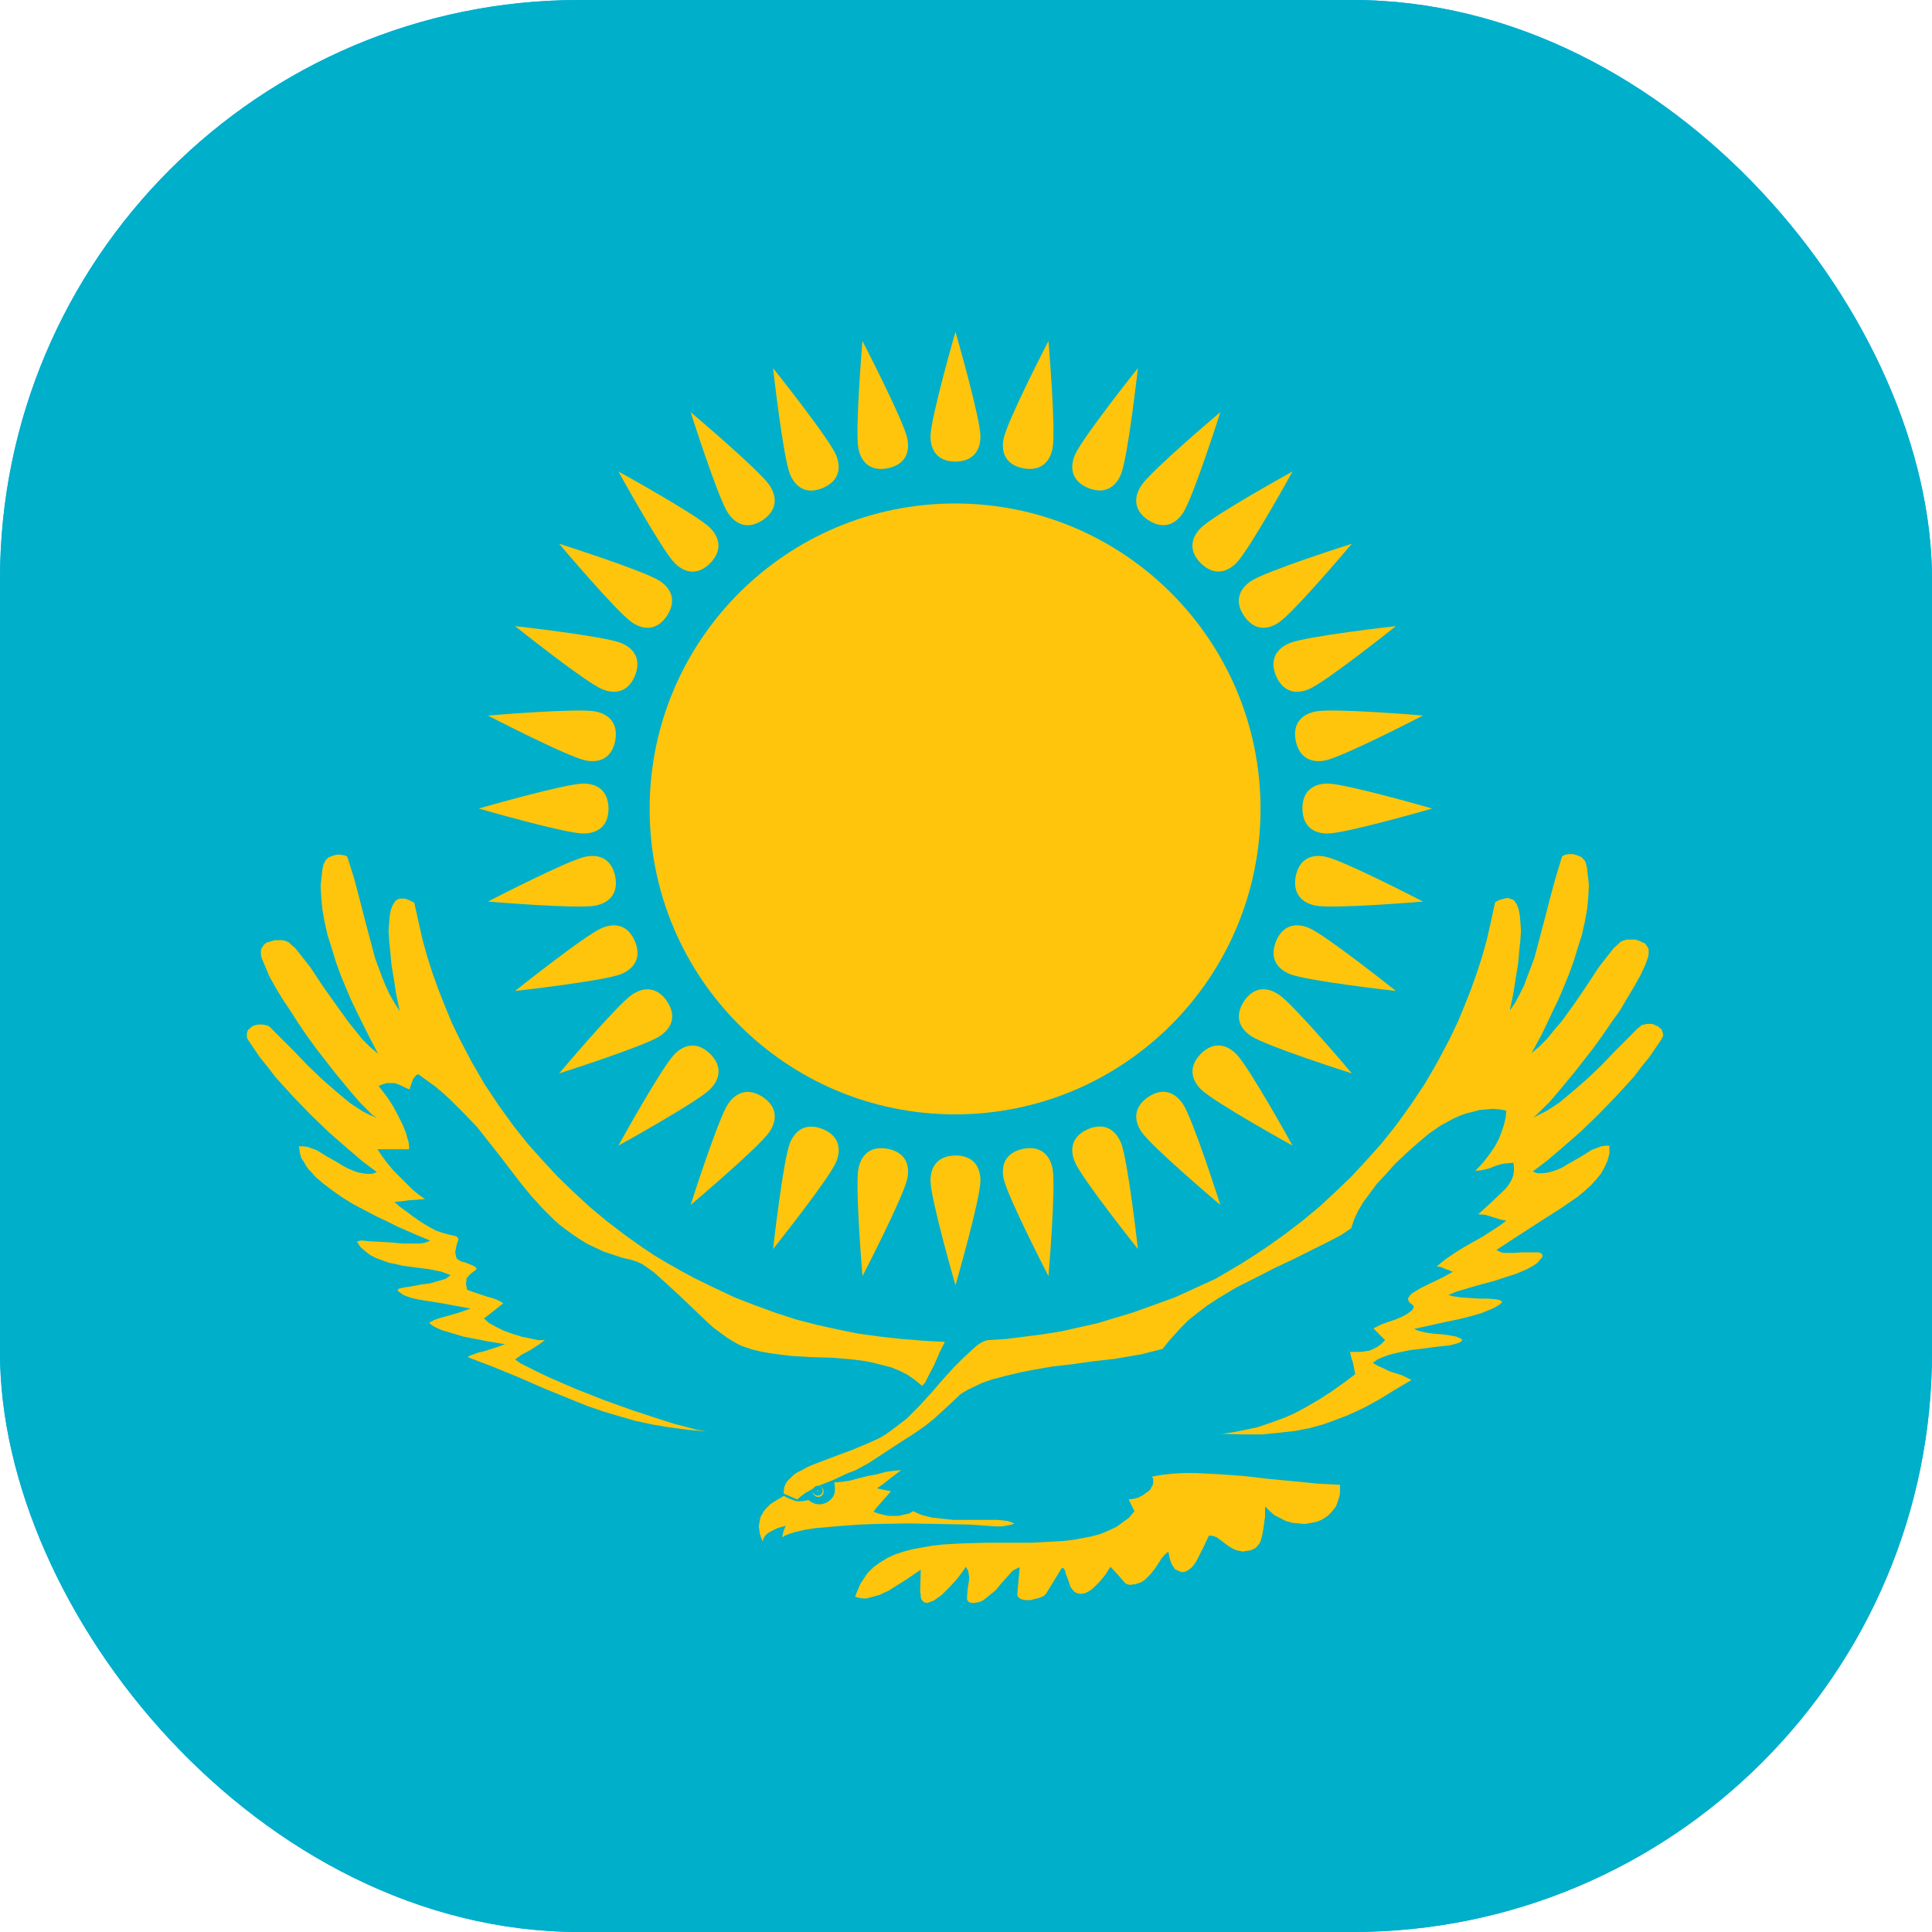 <svg width="40" height="40" viewBox="0 0 40 40" fill="none" xmlns="http://www.w3.org/2000/svg">
<g clip-path="url(#clip0)">
<rect width="40" height="40" rx="12" fill="#00ADEF"/>
<path d="M63 -3H-31V44H63V-3Z" fill="#00AFCA"/>
<path d="M21.183 9.695C21.553 9.764 21.737 9.561 21.792 9.284C21.865 8.916 21.707 7.06 21.707 7.06C21.707 7.06 20.852 8.714 20.778 9.083C20.723 9.359 20.815 9.622 21.183 9.695Z" fill="#FEC50C"/>
<path d="M22.531 10.104C22.88 10.243 23.1 10.08 23.208 9.82C23.352 9.473 23.559 7.621 23.559 7.621C23.559 7.621 22.397 9.077 22.253 9.424C22.145 9.685 22.184 9.96 22.531 10.104Z" fill="#FEC50C"/>
<path d="M23.773 10.768C24.088 10.973 24.335 10.855 24.492 10.621C24.701 10.309 25.266 8.533 25.266 8.533C25.266 8.533 23.841 9.734 23.633 10.047C23.476 10.281 23.46 10.559 23.773 10.768Z" fill="#FEC50C"/>
<path d="M24.861 11.661C25.13 11.923 25.396 11.857 25.595 11.658C25.861 11.392 26.761 9.761 26.761 9.761C26.761 9.761 25.13 10.661 24.865 10.927C24.665 11.126 24.596 11.395 24.861 11.661Z" fill="#FEC50C"/>
<path d="M25.755 12.749C25.967 13.059 26.241 13.046 26.475 12.889C26.788 12.681 27.989 11.257 27.989 11.257C27.989 11.257 26.213 11.821 25.901 12.03C25.667 12.187 25.546 12.437 25.755 12.749Z" fill="#FEC50C"/>
<path d="M26.418 13.991C26.567 14.337 26.837 14.377 27.098 14.269C27.445 14.125 28.901 12.963 28.901 12.963C28.901 12.963 27.049 13.17 26.702 13.314C26.442 13.422 26.274 13.644 26.418 13.991Z" fill="#FEC50C"/>
<path d="M26.827 15.339C26.905 15.706 27.163 15.799 27.439 15.744C27.808 15.67 29.463 14.814 29.463 14.814C29.463 14.814 27.606 14.657 27.238 14.73C26.961 14.785 26.754 14.97 26.827 15.339Z" fill="#FEC50C"/>
<path d="M26.965 16.74C26.969 17.116 27.204 17.257 27.486 17.257C27.862 17.257 29.652 16.74 29.652 16.74C29.652 16.74 27.862 16.223 27.486 16.223C27.204 16.223 26.965 16.364 26.965 16.74Z" fill="#FEC50C"/>
<path d="M26.827 18.141C26.759 18.511 26.961 18.695 27.238 18.75C27.606 18.823 29.463 18.666 29.463 18.666C29.463 18.666 27.808 17.809 27.439 17.736C27.163 17.681 26.901 17.773 26.827 18.141Z" fill="#FEC50C"/>
<path d="M26.418 19.489C26.279 19.838 26.442 20.058 26.702 20.166C27.049 20.31 28.901 20.517 28.901 20.517C28.901 20.517 27.445 19.355 27.098 19.211C26.837 19.103 26.562 19.142 26.418 19.489Z" fill="#FEC50C"/>
<path d="M25.755 20.731C25.55 21.046 25.667 21.293 25.901 21.45C26.213 21.659 27.989 22.224 27.989 22.224C27.989 22.224 26.788 20.799 26.475 20.591C26.241 20.434 25.963 20.418 25.755 20.731Z" fill="#FEC50C"/>
<path d="M24.861 21.819C24.599 22.088 24.665 22.354 24.864 22.553C25.13 22.819 26.761 23.719 26.761 23.719C26.761 23.719 25.861 22.088 25.595 21.822C25.396 21.623 25.127 21.553 24.861 21.819Z" fill="#FEC50C"/>
<path d="M23.773 22.712C23.463 22.925 23.476 23.199 23.633 23.433C23.842 23.745 25.266 24.947 25.266 24.947C25.266 24.947 24.701 23.171 24.492 22.859C24.335 22.624 24.085 22.503 23.773 22.712Z" fill="#FEC50C"/>
<path d="M22.531 23.376C22.186 23.524 22.145 23.795 22.253 24.056C22.397 24.403 23.559 25.859 23.559 25.859C23.559 25.859 23.352 24.007 23.208 23.66C23.1 23.4 22.878 23.232 22.531 23.376Z" fill="#FEC50C"/>
<path d="M15.792 22.712C15.477 22.508 15.229 22.625 15.072 22.859C14.864 23.171 14.299 24.947 14.299 24.947C14.299 24.947 15.723 23.745 15.932 23.433C16.088 23.199 16.104 22.921 15.792 22.712Z" fill="#FEC50C"/>
<path d="M14.703 21.819C14.434 21.557 14.168 21.623 13.969 21.822C13.703 22.088 12.803 23.719 12.803 23.719C12.803 23.719 14.434 22.819 14.7 22.553C14.899 22.354 14.969 22.085 14.703 21.819Z" fill="#FEC50C"/>
<path d="M13.81 20.731C13.597 20.421 13.324 20.434 13.089 20.591C12.777 20.799 11.576 22.224 11.576 22.224C11.576 22.224 13.351 21.659 13.664 21.45C13.898 21.293 14.019 21.043 13.81 20.731Z" fill="#FEC50C"/>
<path d="M13.146 19.489C12.998 19.143 12.727 19.103 12.467 19.211C12.119 19.355 10.664 20.517 10.664 20.517C10.664 20.517 12.515 20.31 12.862 20.166C13.123 20.058 13.29 19.836 13.146 19.489Z" fill="#FEC50C"/>
<path d="M12.737 18.141C12.659 17.774 12.402 17.681 12.125 17.736C11.757 17.809 10.102 18.666 10.102 18.666C10.102 18.666 11.958 18.823 12.327 18.75C12.603 18.695 12.811 18.51 12.737 18.141Z" fill="#FEC50C"/>
<path d="M12.599 16.74C12.595 16.364 12.36 16.223 12.078 16.223C11.702 16.223 9.912 16.74 9.912 16.74C9.912 16.74 11.702 17.257 12.078 17.257C12.36 17.257 12.599 17.116 12.599 16.74Z" fill="#FEC50C"/>
<path d="M12.737 15.339C12.806 14.969 12.603 14.785 12.327 14.73C11.958 14.657 10.102 14.815 10.102 14.815C10.102 14.815 11.756 15.671 12.125 15.744C12.402 15.799 12.664 15.707 12.737 15.339Z" fill="#FEC50C"/>
<path d="M13.146 13.991C13.286 13.642 13.123 13.422 12.862 13.314C12.515 13.17 10.664 12.963 10.664 12.963C10.664 12.963 12.119 14.125 12.467 14.269C12.727 14.377 13.002 14.338 13.146 13.991Z" fill="#FEC50C"/>
<path d="M13.809 12.749C14.014 12.434 13.897 12.187 13.663 12.03C13.351 11.821 11.575 11.257 11.575 11.257C11.575 11.257 12.776 12.681 13.089 12.889C13.323 13.046 13.601 13.062 13.809 12.749Z" fill="#FEC50C"/>
<path d="M14.703 11.661C14.965 11.392 14.899 11.126 14.7 10.927C14.434 10.661 12.803 9.761 12.803 9.761C12.803 9.761 13.703 11.392 13.969 11.658C14.168 11.857 14.437 11.927 14.703 11.661Z" fill="#FEC50C"/>
<path d="M19.774 23.072C23.267 23.072 26.098 20.241 26.098 16.748C26.098 13.255 23.267 10.424 19.774 10.424C16.282 10.424 13.45 13.255 13.45 16.748C13.45 20.241 16.282 23.072 19.774 23.072Z" fill="#FEC50C"/>
<path d="M19.782 9.557C20.158 9.552 20.299 9.318 20.299 9.036C20.299 8.66 19.782 6.87 19.782 6.87C19.782 6.87 19.265 8.66 19.265 9.036C19.265 9.318 19.406 9.557 19.782 9.557Z" fill="#FEC50C"/>
<path d="M21.183 23.785C20.816 23.863 20.723 24.121 20.778 24.397C20.852 24.766 21.707 26.42 21.707 26.42C21.707 26.42 21.865 24.564 21.792 24.195C21.737 23.919 21.552 23.712 21.183 23.785Z" fill="#FEC50C"/>
<path d="M19.782 23.923C19.406 23.928 19.265 24.162 19.265 24.444C19.265 24.82 19.782 26.61 19.782 26.61C19.782 26.61 20.299 24.82 20.299 24.444C20.299 24.162 20.158 23.923 19.782 23.923Z" fill="#FEC50C"/>
<path d="M18.381 23.785C18.012 23.716 17.828 23.919 17.773 24.195C17.699 24.564 17.857 26.42 17.857 26.42C17.857 26.42 18.713 24.766 18.786 24.397C18.841 24.121 18.75 23.858 18.381 23.785Z" fill="#FEC50C"/>
<path d="M17.034 23.376C16.685 23.237 16.465 23.4 16.357 23.66C16.213 24.007 16.006 25.859 16.006 25.859C16.006 25.859 17.168 24.403 17.312 24.056C17.419 23.795 17.381 23.52 17.034 23.376Z" fill="#FEC50C"/>
<path d="M15.792 10.768C16.102 10.555 16.088 10.281 15.932 10.047C15.723 9.735 14.299 8.533 14.299 8.533C14.299 8.533 14.864 10.309 15.072 10.621C15.229 10.855 15.479 10.976 15.792 10.768Z" fill="#FEC50C"/>
<path d="M17.034 10.104C17.379 9.956 17.419 9.685 17.311 9.424C17.168 9.077 16.005 7.621 16.005 7.621C16.005 7.621 16.213 9.473 16.357 9.82C16.465 10.08 16.686 10.248 17.034 10.104Z" fill="#FEC50C"/>
<path d="M18.381 9.695C18.748 9.617 18.841 9.359 18.786 9.083C18.712 8.714 17.856 7.06 17.856 7.06C17.856 7.06 17.699 8.916 17.772 9.285C17.827 9.561 18.012 9.768 18.381 9.695Z" fill="#FEC50C"/>
<path fill-rule="evenodd" clip-rule="evenodd" d="M19.563 27.783L19.453 28.001L19.332 28.28L19.259 28.413L19.199 28.534L19.15 28.631L19.09 28.692L18.944 28.571L18.787 28.462L18.617 28.377L18.435 28.304L18.241 28.256L18.047 28.207L17.853 28.171L17.647 28.146L17.223 28.11L16.798 28.098L16.386 28.074L15.998 28.025L15.78 27.989L15.574 27.94L15.465 27.904L15.356 27.867L15.259 27.819L15.174 27.771L15.04 27.686L14.907 27.589L14.761 27.48L14.628 27.358L14.349 27.092L14.07 26.825L13.792 26.57L13.537 26.34L13.416 26.255L13.294 26.17L13.185 26.122L13.076 26.085L12.87 26.037L12.688 25.976L12.506 25.916L12.325 25.831L12.167 25.758L12.009 25.661L11.864 25.564L11.73 25.467L11.585 25.358L11.464 25.249L11.342 25.128L11.221 25.006L10.991 24.752L10.773 24.485L10.336 23.915L9.876 23.333L9.609 23.054L9.33 22.776L9.172 22.63L9.015 22.497L8.845 22.375L8.663 22.242L8.627 22.254L8.59 22.291L8.554 22.339L8.53 22.4L8.493 22.509L8.481 22.557L8.396 22.521L8.324 22.485L8.239 22.448L8.166 22.424H8.008L7.924 22.448L7.839 22.485L7.924 22.594L8.033 22.739L8.142 22.909L8.239 23.091L8.336 23.285L8.409 23.466L8.433 23.564L8.457 23.636L8.469 23.721V23.794H8.336H7.814L7.911 23.939L8.021 24.085L8.142 24.23L8.275 24.364L8.409 24.497L8.542 24.63L8.675 24.739L8.796 24.824L8.663 24.837L8.481 24.849L8.299 24.873L8.166 24.885L8.275 24.982L8.409 25.079L8.554 25.188L8.712 25.297L8.869 25.394L9.027 25.479L9.172 25.528L9.306 25.564L9.366 25.576L9.415 25.588L9.451 25.6L9.475 25.625L9.488 25.637V25.685L9.475 25.709L9.451 25.782L9.439 25.855L9.427 25.904V25.94L9.439 26L9.451 26.049L9.475 26.073L9.512 26.097L9.56 26.122L9.621 26.134L9.682 26.158L9.742 26.182L9.803 26.207L9.851 26.243L9.863 26.255V26.279L9.851 26.291L9.803 26.328L9.754 26.364L9.706 26.413L9.657 26.473V26.522L9.645 26.57L9.657 26.631L9.669 26.704L9.876 26.776L10.094 26.849L10.191 26.873L10.288 26.91L10.361 26.946L10.421 26.983L10.021 27.298L10.13 27.395L10.264 27.468L10.433 27.552L10.603 27.613L10.797 27.674L10.979 27.71L11.136 27.746H11.282L11.149 27.843L10.979 27.952L10.797 28.049L10.664 28.146L10.785 28.231L10.955 28.316L11.149 28.413L11.379 28.522L11.912 28.753L12.494 28.983L13.101 29.201L13.695 29.395L13.961 29.48L14.204 29.541L14.422 29.601L14.616 29.638L14.228 29.601L13.864 29.553L13.501 29.492L13.161 29.419L12.822 29.322L12.494 29.225L12.179 29.116L11.876 28.995L11.282 28.753L10.724 28.51L10.457 28.401L10.191 28.292L9.936 28.195L9.682 28.098L9.742 28.061L9.815 28.037L9.912 28.001L10.021 27.977L10.251 27.904L10.457 27.831L10.094 27.77L9.597 27.674L9.354 27.601L9.148 27.54L9.063 27.504L8.991 27.467L8.93 27.431L8.894 27.395V27.383L8.906 27.37L8.942 27.358L8.978 27.334L9.075 27.298L9.209 27.261L9.5 27.177L9.742 27.092L9.148 26.983L8.687 26.91L8.518 26.873L8.384 26.825L8.336 26.801L8.287 26.764L8.251 26.74L8.227 26.704L8.263 26.679L8.372 26.655L8.53 26.631L8.712 26.595L8.906 26.57L9.075 26.522L9.16 26.497L9.233 26.473L9.281 26.437L9.33 26.401L9.233 26.364L9.136 26.328L9.015 26.303L8.894 26.279L8.615 26.243L8.336 26.206L8.19 26.17L8.057 26.146L7.924 26.097L7.79 26.049L7.669 25.988L7.56 25.903L7.463 25.819L7.39 25.709L7.414 25.697L7.463 25.685H7.524L7.62 25.697L7.839 25.709L8.081 25.722L8.348 25.746H8.687L8.784 25.734L8.857 25.709L8.906 25.685L8.615 25.564L8.227 25.394L8.008 25.285L7.778 25.176L7.548 25.055L7.317 24.933L7.099 24.8L6.893 24.655L6.699 24.509L6.529 24.364L6.457 24.279L6.384 24.206L6.335 24.133L6.287 24.049L6.238 23.976L6.214 23.891L6.202 23.818L6.19 23.733H6.275L6.372 23.745L6.469 23.782L6.566 23.818L6.76 23.939L6.978 24.061L7.075 24.121L7.184 24.182L7.293 24.23L7.39 24.267L7.499 24.291L7.596 24.303H7.705L7.802 24.267L7.511 24.049L7.184 23.77L6.808 23.442L6.432 23.079L6.057 22.691L5.705 22.303L5.547 22.096L5.39 21.902L5.256 21.709L5.135 21.527L5.111 21.478V21.393L5.123 21.357L5.135 21.321L5.171 21.296L5.208 21.26L5.244 21.236L5.293 21.224L5.341 21.212H5.438L5.499 21.224L5.547 21.236L5.596 21.272L5.632 21.308L5.85 21.527L6.105 21.781L6.372 22.06L6.663 22.339L6.954 22.594L7.245 22.836L7.39 22.933L7.524 23.018L7.669 23.091L7.802 23.139L7.705 23.079L7.596 22.969L7.451 22.824L7.293 22.642L6.942 22.218L6.554 21.721L6.36 21.454L6.178 21.187L6.008 20.921L5.838 20.666L5.693 20.423L5.572 20.205L5.487 19.999L5.414 19.829L5.402 19.769V19.672L5.414 19.635L5.438 19.599L5.462 19.563L5.487 19.538L5.523 19.514L5.608 19.49L5.681 19.466H5.85L5.899 19.478L5.935 19.49L5.984 19.514L6.02 19.55L6.117 19.635L6.214 19.757L6.432 20.035L6.663 20.387L6.929 20.763L7.208 21.151L7.354 21.333L7.499 21.515L7.657 21.672L7.827 21.818L7.62 21.418L7.39 20.957L7.269 20.702L7.16 20.448L7.051 20.181L6.954 19.914L6.869 19.635L6.784 19.369L6.723 19.102L6.675 18.835L6.651 18.581L6.638 18.338L6.651 18.217L6.663 18.108L6.675 17.999L6.699 17.89L6.723 17.853L6.735 17.817L6.772 17.78L6.796 17.756L6.881 17.72L6.966 17.695H7.051L7.123 17.708L7.16 17.72L7.184 17.732L7.196 17.756L7.208 17.793L7.33 18.18L7.439 18.593L7.548 19.017L7.657 19.429L7.766 19.841L7.911 20.229L7.984 20.411L8.069 20.593L8.166 20.763L8.275 20.933L8.202 20.581L8.154 20.266L8.105 19.975L8.081 19.708L8.057 19.478L8.045 19.272L8.057 19.102L8.069 18.956L8.093 18.835L8.13 18.738L8.154 18.702L8.178 18.665L8.202 18.641L8.239 18.617L8.275 18.605H8.384L8.481 18.641L8.578 18.69L8.663 19.078L8.748 19.453L8.845 19.805L8.954 20.145L9.075 20.484L9.209 20.823L9.354 21.175L9.524 21.527L9.645 21.757L9.766 21.987L9.9 22.218L10.033 22.448L10.179 22.666L10.324 22.885L10.482 23.103L10.639 23.321L10.93 23.685L11.233 24.024L11.549 24.364L11.876 24.679L12.216 24.994L12.567 25.285L12.931 25.564L13.307 25.831L13.561 26L13.828 26.158L14.107 26.316L14.374 26.461L14.798 26.667L15.21 26.861L15.647 27.031L16.083 27.189L16.495 27.322L16.92 27.431L17.356 27.528L17.78 27.613L18.229 27.674L18.666 27.722L19.114 27.758L19.563 27.783" fill="#FEC50C"/>
<path fill-rule="evenodd" clip-rule="evenodd" d="M20.667 31.468L20.873 31.493L20.97 31.529L20.995 31.541V31.553H20.97L20.946 31.565L20.752 31.602H20.595L20.085 31.565L19.467 31.553L18.8 31.541L18.109 31.553L17.782 31.565L17.454 31.59L17.163 31.614L16.884 31.638L16.654 31.674L16.448 31.723L16.375 31.747L16.303 31.771L16.242 31.796L16.194 31.832L16.218 31.711L16.266 31.59L16.181 31.614L16.096 31.638L16.024 31.674L15.951 31.711L15.89 31.747L15.842 31.796L15.806 31.856L15.793 31.917L15.757 31.832L15.733 31.759L15.721 31.674L15.709 31.602L15.721 31.541L15.733 31.468L15.745 31.408L15.781 31.347L15.806 31.299L15.854 31.238L15.902 31.19L15.951 31.141L16.084 31.056L16.23 30.971C16.308 31.019 16.397 31.053 16.484 31.08C16.561 31.09 16.651 31.078 16.739 31.056C16.887 31.186 17.085 31.171 17.212 31.032C17.235 31.007 17.263 30.968 17.273 30.935C17.293 30.865 17.289 30.773 17.273 30.692L17.418 30.68L17.588 30.656L17.77 30.608L17.963 30.559L18.157 30.523L18.339 30.474L18.509 30.45L18.655 30.438L18.594 30.486L18.448 30.596L18.279 30.729L18.157 30.814L18.315 30.85L18.448 30.874L18.352 30.983L18.255 31.093L18.157 31.202L18.085 31.299L18.182 31.335L18.279 31.359L18.388 31.384H18.606L18.715 31.359L18.824 31.335L18.909 31.287L19.006 31.335L19.103 31.371L19.2 31.396L19.297 31.42L19.515 31.444L19.746 31.468H20.667" fill="#FEC50C"/>
<path fill-rule="evenodd" clip-rule="evenodd" d="M16.945 30.777L16.981 30.79L17.017 30.802L17.029 30.838L17.042 30.875L17.029 30.911L17.017 30.947L16.981 30.971H16.896L16.872 30.947L16.848 30.911L16.835 30.875L16.848 30.838L16.872 30.802L16.896 30.79L16.945 30.777Z" fill="#FEC50C"/>
<path fill-rule="evenodd" clip-rule="evenodd" d="M16.93 30.826L16.955 30.838L16.967 30.862L16.955 30.887L16.93 30.899L16.906 30.887L16.894 30.862L16.906 30.838L16.93 30.826Z" fill="#FEC50C"/>
<path d="M16.94 30.993C16.879 30.993 16.829 30.943 16.829 30.882C16.829 30.82 16.879 30.77 16.94 30.77C17.002 30.77 17.052 30.82 17.052 30.882C17.052 30.943 17.002 30.993 16.94 30.993Z" fill="#FEC50C"/>
<path fill-rule="evenodd" clip-rule="evenodd" d="M25.973 32.062L25.889 32.099L25.804 32.111L25.731 32.123L25.67 32.111L25.61 32.099L25.549 32.075L25.501 32.05L25.44 32.014L25.343 31.941L25.246 31.869L25.198 31.832L25.137 31.808L25.088 31.796H25.028L24.919 32.026L24.773 32.317L24.725 32.39L24.676 32.45L24.628 32.487L24.579 32.523L24.519 32.547H24.458L24.397 32.523L24.325 32.487L24.3 32.45L24.276 32.414L24.252 32.366L24.228 32.305L24.203 32.196L24.191 32.123L24.119 32.184L24.046 32.269L23.985 32.366L23.912 32.475L23.828 32.584L23.743 32.669L23.694 32.717L23.634 32.754L23.573 32.778L23.5 32.802H23.464L23.403 32.814L23.343 32.802L23.294 32.778L23.149 32.608L22.991 32.438L22.882 32.608L22.761 32.754L22.7 32.814L22.639 32.875L22.579 32.923L22.518 32.96L22.47 32.984L22.409 32.996H22.348L22.3 32.984L22.251 32.96L22.215 32.923L22.166 32.863L22.142 32.79L22.118 32.717L22.07 32.596L22.057 32.535L22.033 32.487L22.009 32.462H21.985L21.657 32.996L21.609 33.044L21.524 33.081L21.427 33.105L21.33 33.129H21.221L21.136 33.105L21.112 33.093L21.075 33.057L21.063 33.032V32.984L21.112 32.45L21.075 32.462L21.027 32.487L20.978 32.511L20.93 32.559L20.833 32.669L20.724 32.79L20.615 32.923L20.481 33.032L20.421 33.081L20.36 33.129L20.287 33.166L20.227 33.178L20.142 33.19L20.081 33.178L20.057 33.166L20.033 33.142L20.021 33.105V33.069L20.033 32.911L20.057 32.754L20.069 32.669L20.057 32.596L20.045 32.523L19.996 32.438L19.924 32.547L19.802 32.705L19.657 32.863L19.499 33.02L19.414 33.081L19.329 33.142L19.257 33.166L19.196 33.19L19.172 33.178H19.136L19.111 33.154L19.099 33.142L19.075 33.105L19.063 33.069V33.02L19.051 32.96L19.063 32.499L18.76 32.705L18.396 32.935L18.311 32.972L18.214 33.02L18.129 33.044L18.032 33.069L17.947 33.093H17.863L17.778 33.081L17.705 33.057L17.741 32.96L17.778 32.875L17.814 32.79L17.863 32.717L17.911 32.644L17.959 32.572L18.02 32.511L18.081 32.45L18.214 32.353L18.372 32.256L18.529 32.184L18.711 32.123L18.893 32.075L19.099 32.038L19.305 32.002L19.511 31.978L19.96 31.953L20.421 31.941H21.342L21.572 31.929L21.791 31.917L22.009 31.905L22.215 31.881L22.421 31.844L22.603 31.808L22.785 31.759L22.955 31.687L23.112 31.614L23.246 31.517L23.379 31.42L23.488 31.287L23.367 31.044L23.464 31.032L23.561 31.008L23.658 30.959L23.743 30.898L23.779 30.874L23.815 30.838L23.84 30.789L23.864 30.753L23.876 30.704V30.62L23.852 30.571L24.058 30.535L24.276 30.511L24.506 30.498H24.749L25.246 30.523L25.755 30.559L26.276 30.62L26.786 30.668L27.283 30.717L27.744 30.741V30.911L27.731 30.983L27.707 31.056L27.683 31.129L27.659 31.189L27.622 31.238L27.574 31.299L27.489 31.384L27.38 31.456L27.271 31.505L27.149 31.529L27.016 31.553L26.883 31.541L26.762 31.529L26.628 31.493L26.507 31.432L26.386 31.371L26.289 31.287L26.192 31.189V31.396L26.155 31.662L26.131 31.796L26.095 31.917L26.07 31.965L26.034 32.002L26.01 32.038L25.973 32.062ZM16.226 30.923L16.505 31.044L16.577 30.983L16.674 30.911L16.783 30.85L16.88 30.789L17.244 30.644L17.559 30.498L17.717 30.438L17.85 30.365L17.984 30.292L18.093 30.22L18.372 30.038L18.65 29.856L18.917 29.686L19.16 29.516L19.341 29.371L19.487 29.238L19.645 29.092L19.814 28.934L19.875 28.874L19.948 28.825L20.032 28.777L20.13 28.728L20.336 28.631L20.542 28.559L20.821 28.486L21.124 28.413L21.439 28.352L21.791 28.292L22.215 28.243L22.639 28.183L23.076 28.134L23.5 28.061L23.645 28.037L23.779 28.001L23.924 27.965L24.07 27.928L24.215 27.746L24.446 27.492L24.603 27.334L24.785 27.189L24.991 27.031L25.234 26.873L25.598 26.655L25.985 26.461L26.386 26.255L26.773 26.073L27.137 25.891L27.477 25.722L27.756 25.576L27.974 25.431L28.034 25.249L28.119 25.067L28.228 24.885L28.362 24.703L28.507 24.509L28.689 24.315L28.883 24.097L29.126 23.867L29.344 23.673L29.574 23.479L29.695 23.394L29.817 23.309L29.95 23.236L30.083 23.163L30.217 23.103L30.35 23.054L30.496 23.018L30.629 22.982L30.774 22.969L30.908 22.957L31.053 22.969L31.187 22.994L31.174 23.139L31.138 23.285L31.09 23.43L31.029 23.588L30.944 23.745L30.835 23.903L30.702 24.073L30.544 24.242L30.665 24.23L30.774 24.206L30.859 24.182L30.944 24.145L31.017 24.121L31.102 24.097L31.211 24.085L31.332 24.073L31.344 24.158V24.242L31.332 24.327L31.308 24.4L31.271 24.473L31.223 24.546L31.174 24.606L31.114 24.667L30.859 24.909L30.605 25.14L30.75 25.152L30.908 25.2L31.065 25.249L31.187 25.273L31.041 25.382L30.871 25.491L30.702 25.6L30.508 25.709L30.314 25.819L30.12 25.94L29.926 26.073L29.744 26.219L29.829 26.231L29.938 26.279L29.986 26.291L30.035 26.316L30.071 26.328L30.108 26.316L29.865 26.449L29.562 26.595L29.416 26.667L29.295 26.74L29.235 26.776L29.198 26.813L29.174 26.849L29.15 26.886L29.162 26.934L29.186 26.97L29.235 27.007L29.271 27.043L29.259 27.092L29.235 27.128L29.186 27.164L29.138 27.201L29.029 27.261L28.883 27.322L28.738 27.37L28.604 27.419L28.507 27.467L28.434 27.504L28.677 27.746L28.592 27.831L28.507 27.892L28.434 27.928L28.35 27.965L28.18 27.989H27.95L27.974 28.098L28.01 28.207L28.034 28.328L28.059 28.45L27.852 28.607L27.598 28.789L27.319 28.971L27.004 29.153L26.822 29.25L26.64 29.334L26.446 29.407L26.24 29.48L26.022 29.553L25.791 29.601L25.549 29.65L25.294 29.686L25.743 29.698H26.131L26.495 29.662L26.822 29.625L27.125 29.565L27.392 29.492L27.659 29.395L27.913 29.298L28.253 29.14L28.58 28.959L28.895 28.765L29.223 28.571L29.029 28.474L28.835 28.413L28.738 28.377L28.641 28.328L28.532 28.28L28.422 28.219L28.519 28.146L28.628 28.098L28.762 28.049L28.907 28.013L29.198 27.952L29.501 27.916L29.768 27.88L30.011 27.855L30.108 27.831L30.192 27.807L30.241 27.783L30.277 27.746L30.265 27.734L30.241 27.71L30.205 27.698L30.156 27.674L30.023 27.649L29.853 27.625L29.683 27.613L29.514 27.589L29.368 27.552L29.271 27.516L29.598 27.443L29.926 27.37L30.217 27.31L30.459 27.249L30.665 27.189L30.847 27.116L30.932 27.079L30.993 27.043L31.053 27.007L31.102 26.958L31.09 26.946L31.065 26.922L31.017 26.91L30.956 26.898L30.799 26.886H30.617L30.423 26.873L30.241 26.861L30.083 26.837L29.986 26.813L30.071 26.776L30.156 26.74L30.447 26.655L30.702 26.582L30.932 26.522L31.15 26.449L31.381 26.376L31.611 26.279L31.72 26.219L31.817 26.158L31.854 26.122L31.89 26.073L31.926 26.037L31.938 26L31.926 25.964L31.89 25.94L31.854 25.928H31.514L31.356 25.94H31.138L31.078 25.928L31.029 25.903L30.98 25.879L31.465 25.564L31.914 25.273L32.314 25.018L32.666 24.776L32.811 24.655L32.945 24.533L33.054 24.412L33.151 24.291L33.224 24.158L33.284 24.024L33.321 23.879V23.721H33.236L33.151 23.733L33.054 23.77L32.957 23.806L32.763 23.927L32.557 24.048L32.447 24.109L32.35 24.17L32.241 24.218L32.132 24.255L32.035 24.279L31.938 24.291H31.829L31.732 24.255L32.023 24.036L32.35 23.758L32.726 23.43L33.102 23.066L33.478 22.678L33.83 22.291L33.987 22.084L34.145 21.89L34.278 21.696L34.4 21.515L34.424 21.466L34.436 21.43L34.424 21.381L34.412 21.345L34.4 21.308L34.363 21.284L34.327 21.248L34.29 21.236L34.242 21.211L34.193 21.199H34.096L34.048 21.211L33.987 21.224L33.951 21.26L33.902 21.296L33.684 21.515L33.43 21.769L33.163 22.048L32.872 22.327L32.581 22.581L32.29 22.824L32.144 22.921L32.011 23.006L31.866 23.078L31.744 23.139L31.829 23.066L31.938 22.957L32.084 22.812L32.241 22.63L32.593 22.206L32.981 21.709L33.175 21.442L33.357 21.175L33.539 20.921L33.696 20.654L33.842 20.411L33.963 20.193L34.06 19.987L34.121 19.817L34.133 19.757V19.66L34.121 19.623L34.096 19.587L34.072 19.55L34.048 19.526L34.011 19.514L33.939 19.478L33.854 19.453H33.684L33.636 19.466L33.599 19.478L33.551 19.502L33.514 19.538L33.417 19.623L33.321 19.744L33.102 20.023L32.872 20.375L32.617 20.751L32.338 21.139L32.181 21.321L32.035 21.502L31.878 21.66L31.708 21.805L31.926 21.405L32.144 20.945L32.266 20.69L32.375 20.436L32.484 20.169L32.581 19.902L32.666 19.623L32.751 19.357L32.811 19.09L32.86 18.823L32.884 18.568L32.896 18.326L32.884 18.205L32.872 18.096L32.86 17.986L32.836 17.877L32.823 17.841L32.799 17.805L32.763 17.768L32.739 17.744L32.654 17.708L32.569 17.683H32.484L32.411 17.695L32.387 17.708L32.35 17.72L32.338 17.744L32.326 17.78L32.205 18.18L32.096 18.581L31.987 19.005L31.878 19.417L31.769 19.829L31.623 20.217L31.55 20.411L31.465 20.581L31.369 20.763L31.259 20.921L31.332 20.569L31.381 20.254L31.429 19.963L31.453 19.696L31.478 19.466L31.49 19.259L31.478 19.09L31.465 18.944L31.441 18.823L31.405 18.726L31.381 18.69L31.356 18.653L31.332 18.629L31.296 18.617L31.259 18.605L31.223 18.593H31.187L31.15 18.605L31.053 18.629L30.956 18.677L30.871 19.066L30.787 19.441L30.689 19.793L30.58 20.132L30.459 20.472L30.326 20.811L30.18 21.163L30.011 21.515L29.889 21.745L29.768 21.975L29.635 22.206L29.501 22.436L29.356 22.654L29.21 22.872L29.053 23.091L28.895 23.309L28.604 23.673L28.301 24.012L27.986 24.352L27.659 24.667L27.319 24.982L26.968 25.273L26.604 25.552L26.228 25.819L25.973 25.988L25.707 26.158L25.44 26.316L25.173 26.473L24.749 26.667L24.324 26.861L23.888 27.019L23.451 27.176L23.088 27.285L22.724 27.395L22.348 27.48L21.972 27.564L21.596 27.625L21.209 27.674L20.833 27.722L20.445 27.746L20.408 27.758L20.372 27.77L20.299 27.807L20.214 27.867L20.093 27.977L19.936 28.122L19.742 28.316L19.511 28.571L19.293 28.825L19.038 29.104L18.905 29.238L18.772 29.371L18.614 29.492L18.456 29.613L18.335 29.698L18.214 29.771L18.081 29.832L17.947 29.892L17.656 30.013L17.365 30.122L17.074 30.232L16.82 30.329L16.711 30.377L16.601 30.438L16.504 30.486L16.432 30.535L16.359 30.608L16.298 30.668L16.262 30.729L16.238 30.789L16.226 30.874L16.226 30.923Z" fill="#FEC50C"/>
<path d="M16.931 30.909C16.906 30.909 16.885 30.889 16.885 30.864C16.885 30.839 16.906 30.818 16.931 30.818C16.956 30.818 16.976 30.839 16.976 30.864C16.976 30.889 16.956 30.909 16.931 30.909Z" fill="#FEC50C" stroke="#00AFCA" stroke-width="0.114"/>
</g>
<defs>
<clipPath id="clip0">
<rect width="40" height="40" rx="12" fill="white"/>
</clipPath>
</defs>
</svg>
